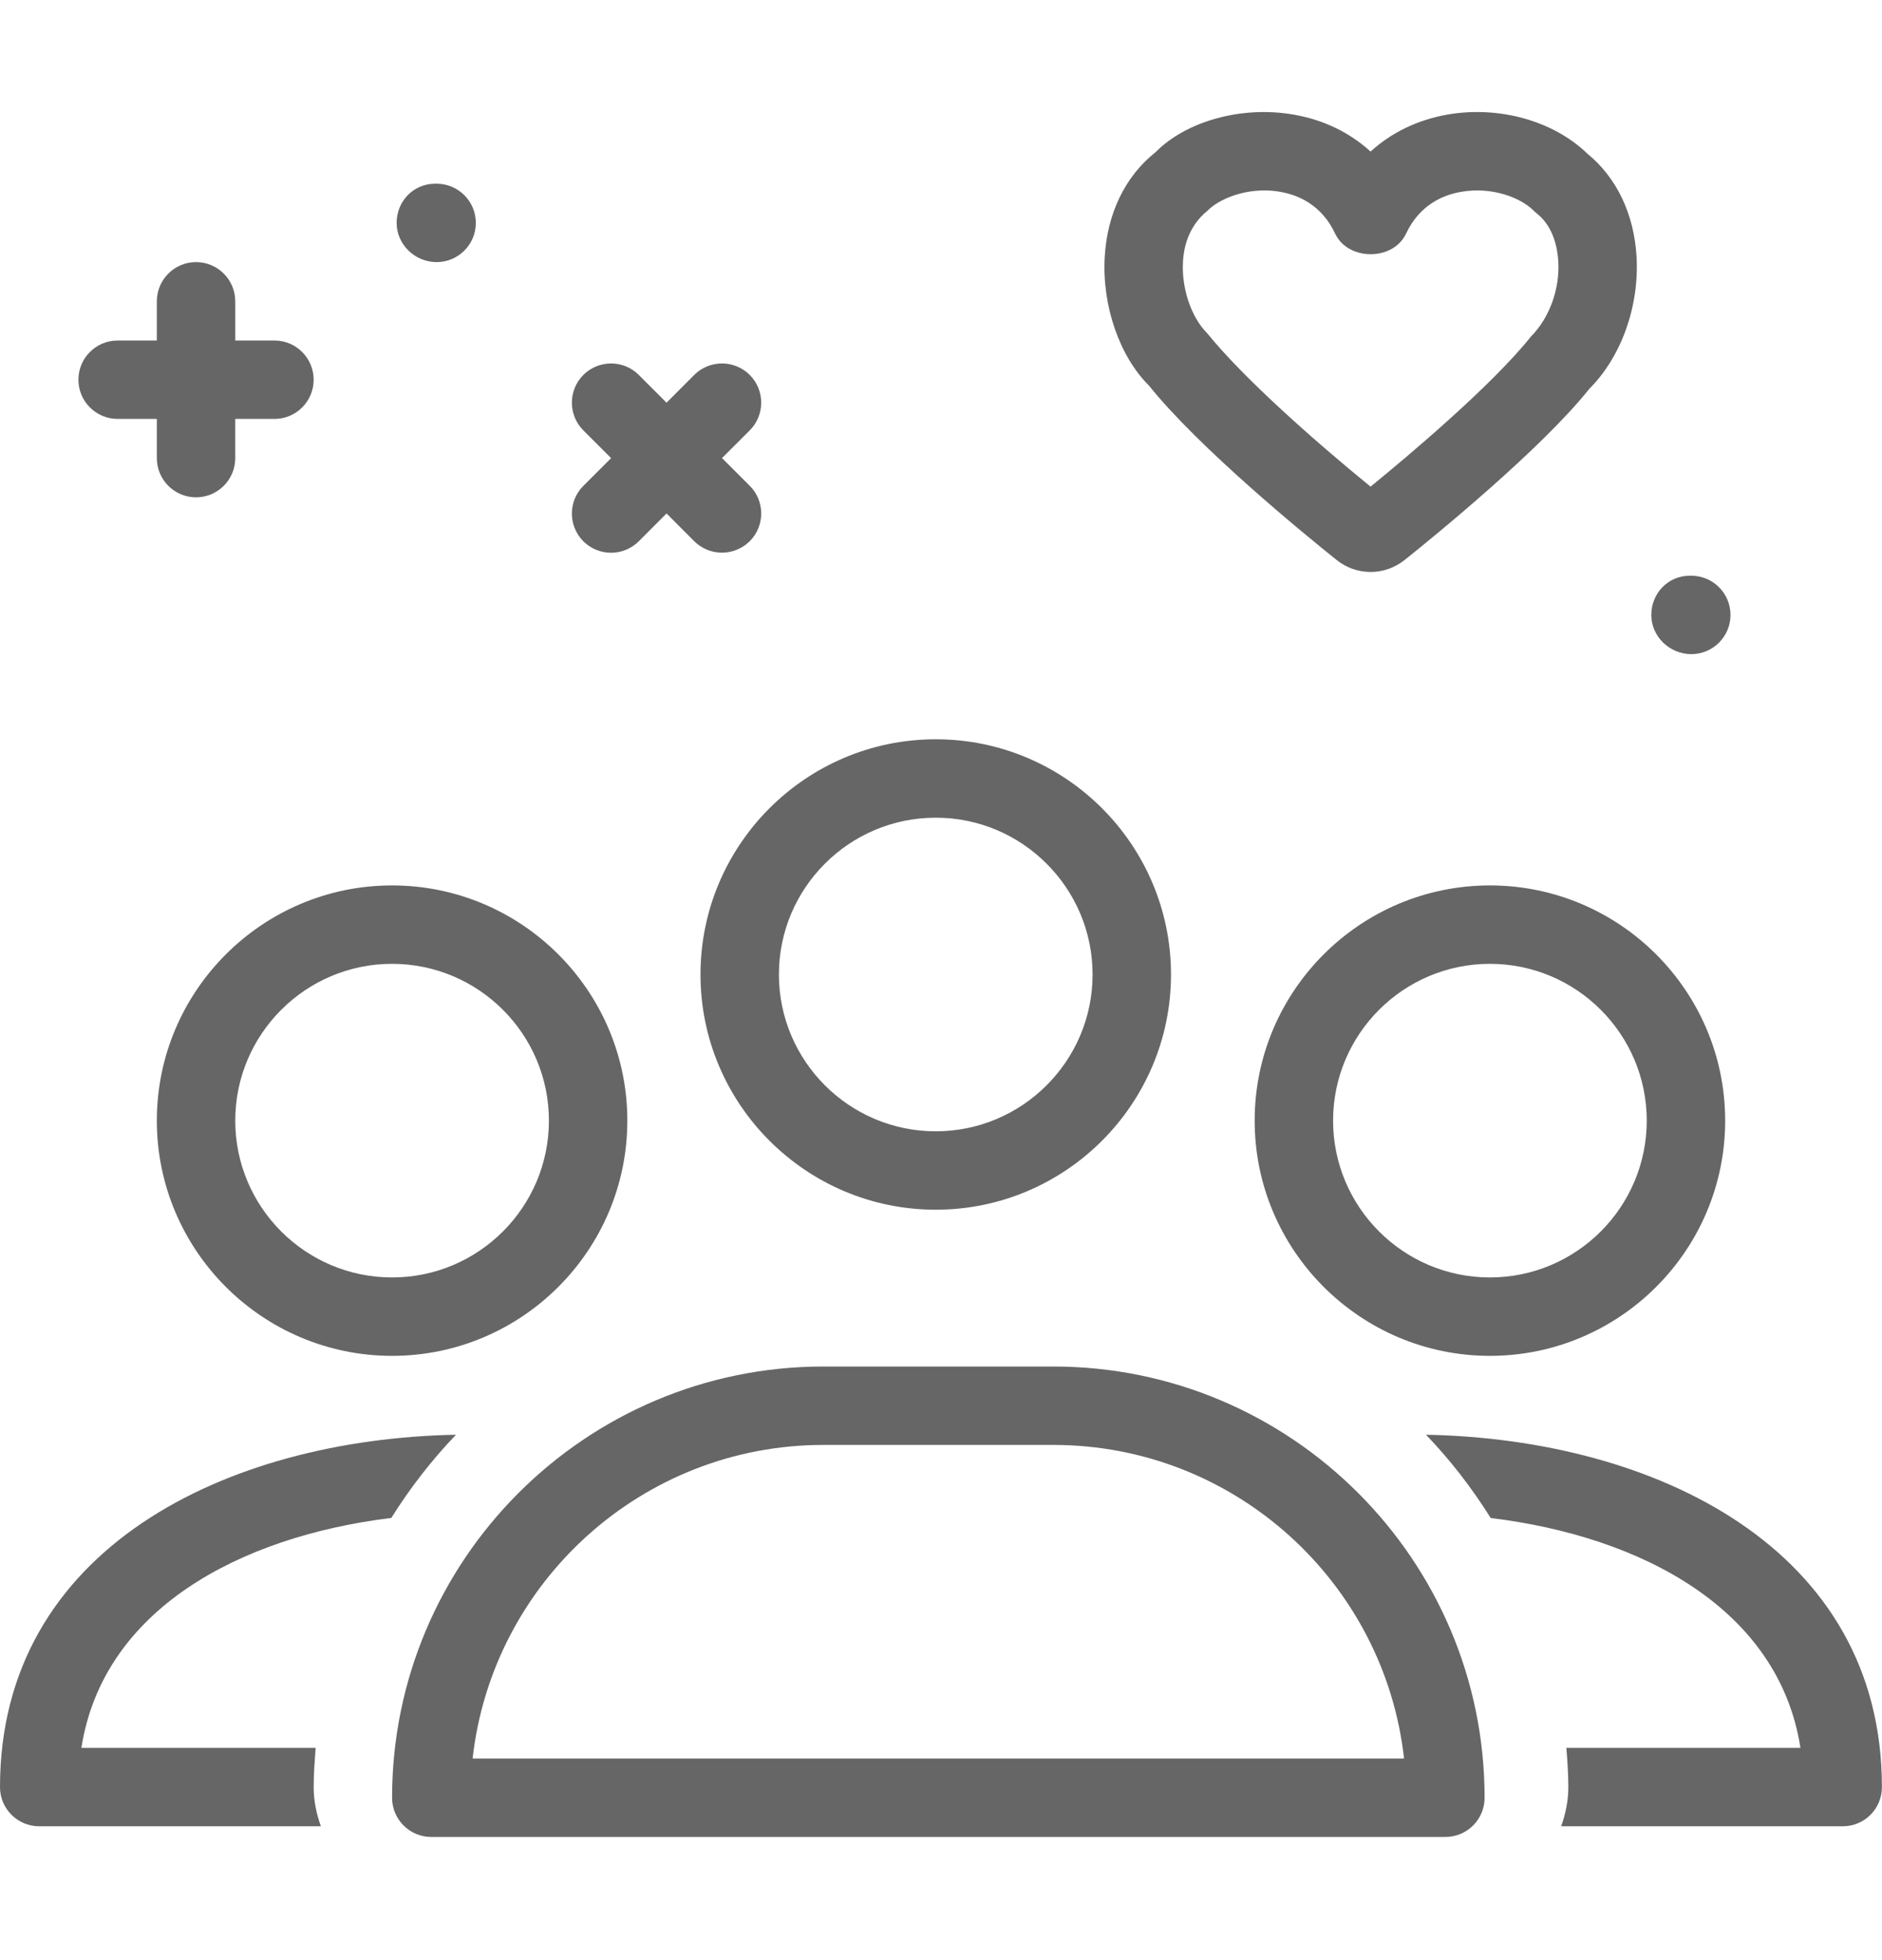 <svg xmlns="http://www.w3.org/2000/svg" width="24" height="25" viewBox="0 0 24 25">
    <g fill="none" fill-rule="evenodd">
        <path d="M0 0H24V24H0z" transform="translate(0 .429)"/>
        <g fill="#000" opacity=".6">
            <path d="M3.5 2.914H3v-.5c0-.276-.224-.5-.5-.5s-.5.224-.5.5v.5h-.5c-.276 0-.5.224-.5.5s.224.5.5.5H2v.5c0 .276.224.5.5.5s.5-.224.5-.5v-.5h.5c.276 0 .5-.224.5-.5s-.224-.5-.5-.5M9.207 4.414l.354-.354c.195-.195.195-.511 0-.707-.196-.195-.512-.195-.708 0l-.353.354-.354-.354c-.195-.195-.511-.195-.707 0-.195.196-.195.512 0 .707l.354.354-.354.354c-.195.195-.195.51 0 .707.098.097.226.146.354.146.128 0 .256-.05.353-.146L8.5 5.12l.353.354c.098.097.226.146.354.146.128 0 .256-.05.354-.146.195-.196.195-.512 0-.707l-.354-.354zM5.568 1.914c-.276 0-.51-.224-.51-.5s.214-.5.49-.5h.02c.276 0 .5.224.5.5s-.224.5-.5.5M21.568 6.914c-.276 0-.51-.224-.51-.5s.214-.5.49-.5h.02c.276 0 .5.224.5.5s-.224.5-.5.5M4 21.364c0-.17.013-.334.025-.5H1.038c.275-1.764 2.014-2.695 3.952-2.933.239-.381.515-.738.825-1.061C2.891 16.926 0 18.32 0 21.364c0 .276.224.5.5.5h3.592c-.056-.157-.092-.324-.092-.5M19 10.864c-1.103 0-2 .897-2 2s.897 2 2 2 2-.897 2-2-.897-2-2-2m0 5c-1.654 0-3-1.346-3-3s1.346-3 3-3 3 1.346 3 3-1.346 3-3 3M5 10.864c-1.103 0-2 .897-2 2s.897 2 2 2 2-.897 2-2-.897-2-2-2m0 5c-1.654 0-3-1.346-3-3s1.346-3 3-3 3 1.346 3 3-1.346 3-3 3M18.185 16.87c.31.323.586.68.825 1.062 1.939.237 3.676 1.168 3.95 2.932h-2.985c.013.166.025.33.025.5 0 .176-.036.343-.091.5h3.59c.277 0 .5-.223.5-.5 0-3.044-2.89-4.438-5.814-4.494M6.027 21h11.878c-.25-2.247-2.16-4-4.473-4H10.5c-2.313 0-4.223 1.753-4.473 4m12.405 1H5.5c-.277 0-.5-.224-.5-.5 0-3.033 2.467-5.5 5.5-5.5h2.932c3.033 0 5.5 2.467 5.5 5.5 0 .276-.223.5-.5.5M11.933 9c-1.103 0-2 .897-2 2s.897 2 2 2 2-.897 2-2-.897-2-2-2m0 5c-1.654 0-3-1.346-3-3s1.346-3 3-3 3 1.346 3 3-1.346 3-3 3M16.124 1c-.308 0-.585.118-.725.258-.257.208-.304.492-.313.645-.021.345.104.714.31.92.455.562 1.336 1.346 2.082 1.955.475-.388 1.542-1.284 2.045-1.914.244-.247.369-.616.349-.96-.009-.154-.056-.437-.271-.608-.016-.012-.03-.025-.044-.039-.168-.169-.54-.308-.925-.239-.224.038-.527.162-.701.532-.164.351-.741.351-.905 0-.174-.37-.476-.494-.7-.532-.068-.013-.136-.018-.202-.018zm1.355 4.866c-.153 0-.306-.05-.434-.153-.401-.32-1.753-1.426-2.393-2.224-.371-.368-.601-1.013-.564-1.644.032-.553.262-1.027.647-1.332.388-.394 1.097-.597 1.763-.48.381.066.714.228.98.471.267-.243.601-.405.982-.472.66-.114 1.352.081 1.784.5.373.305.595.771.626 1.314.036.631-.194 1.276-.602 1.684-.607.762-1.956 1.864-2.354 2.182-.128.102-.281.154-.435.154z" transform="translate(0 .429) translate(0 1)"/>
        </g>
    </g>
</svg>
